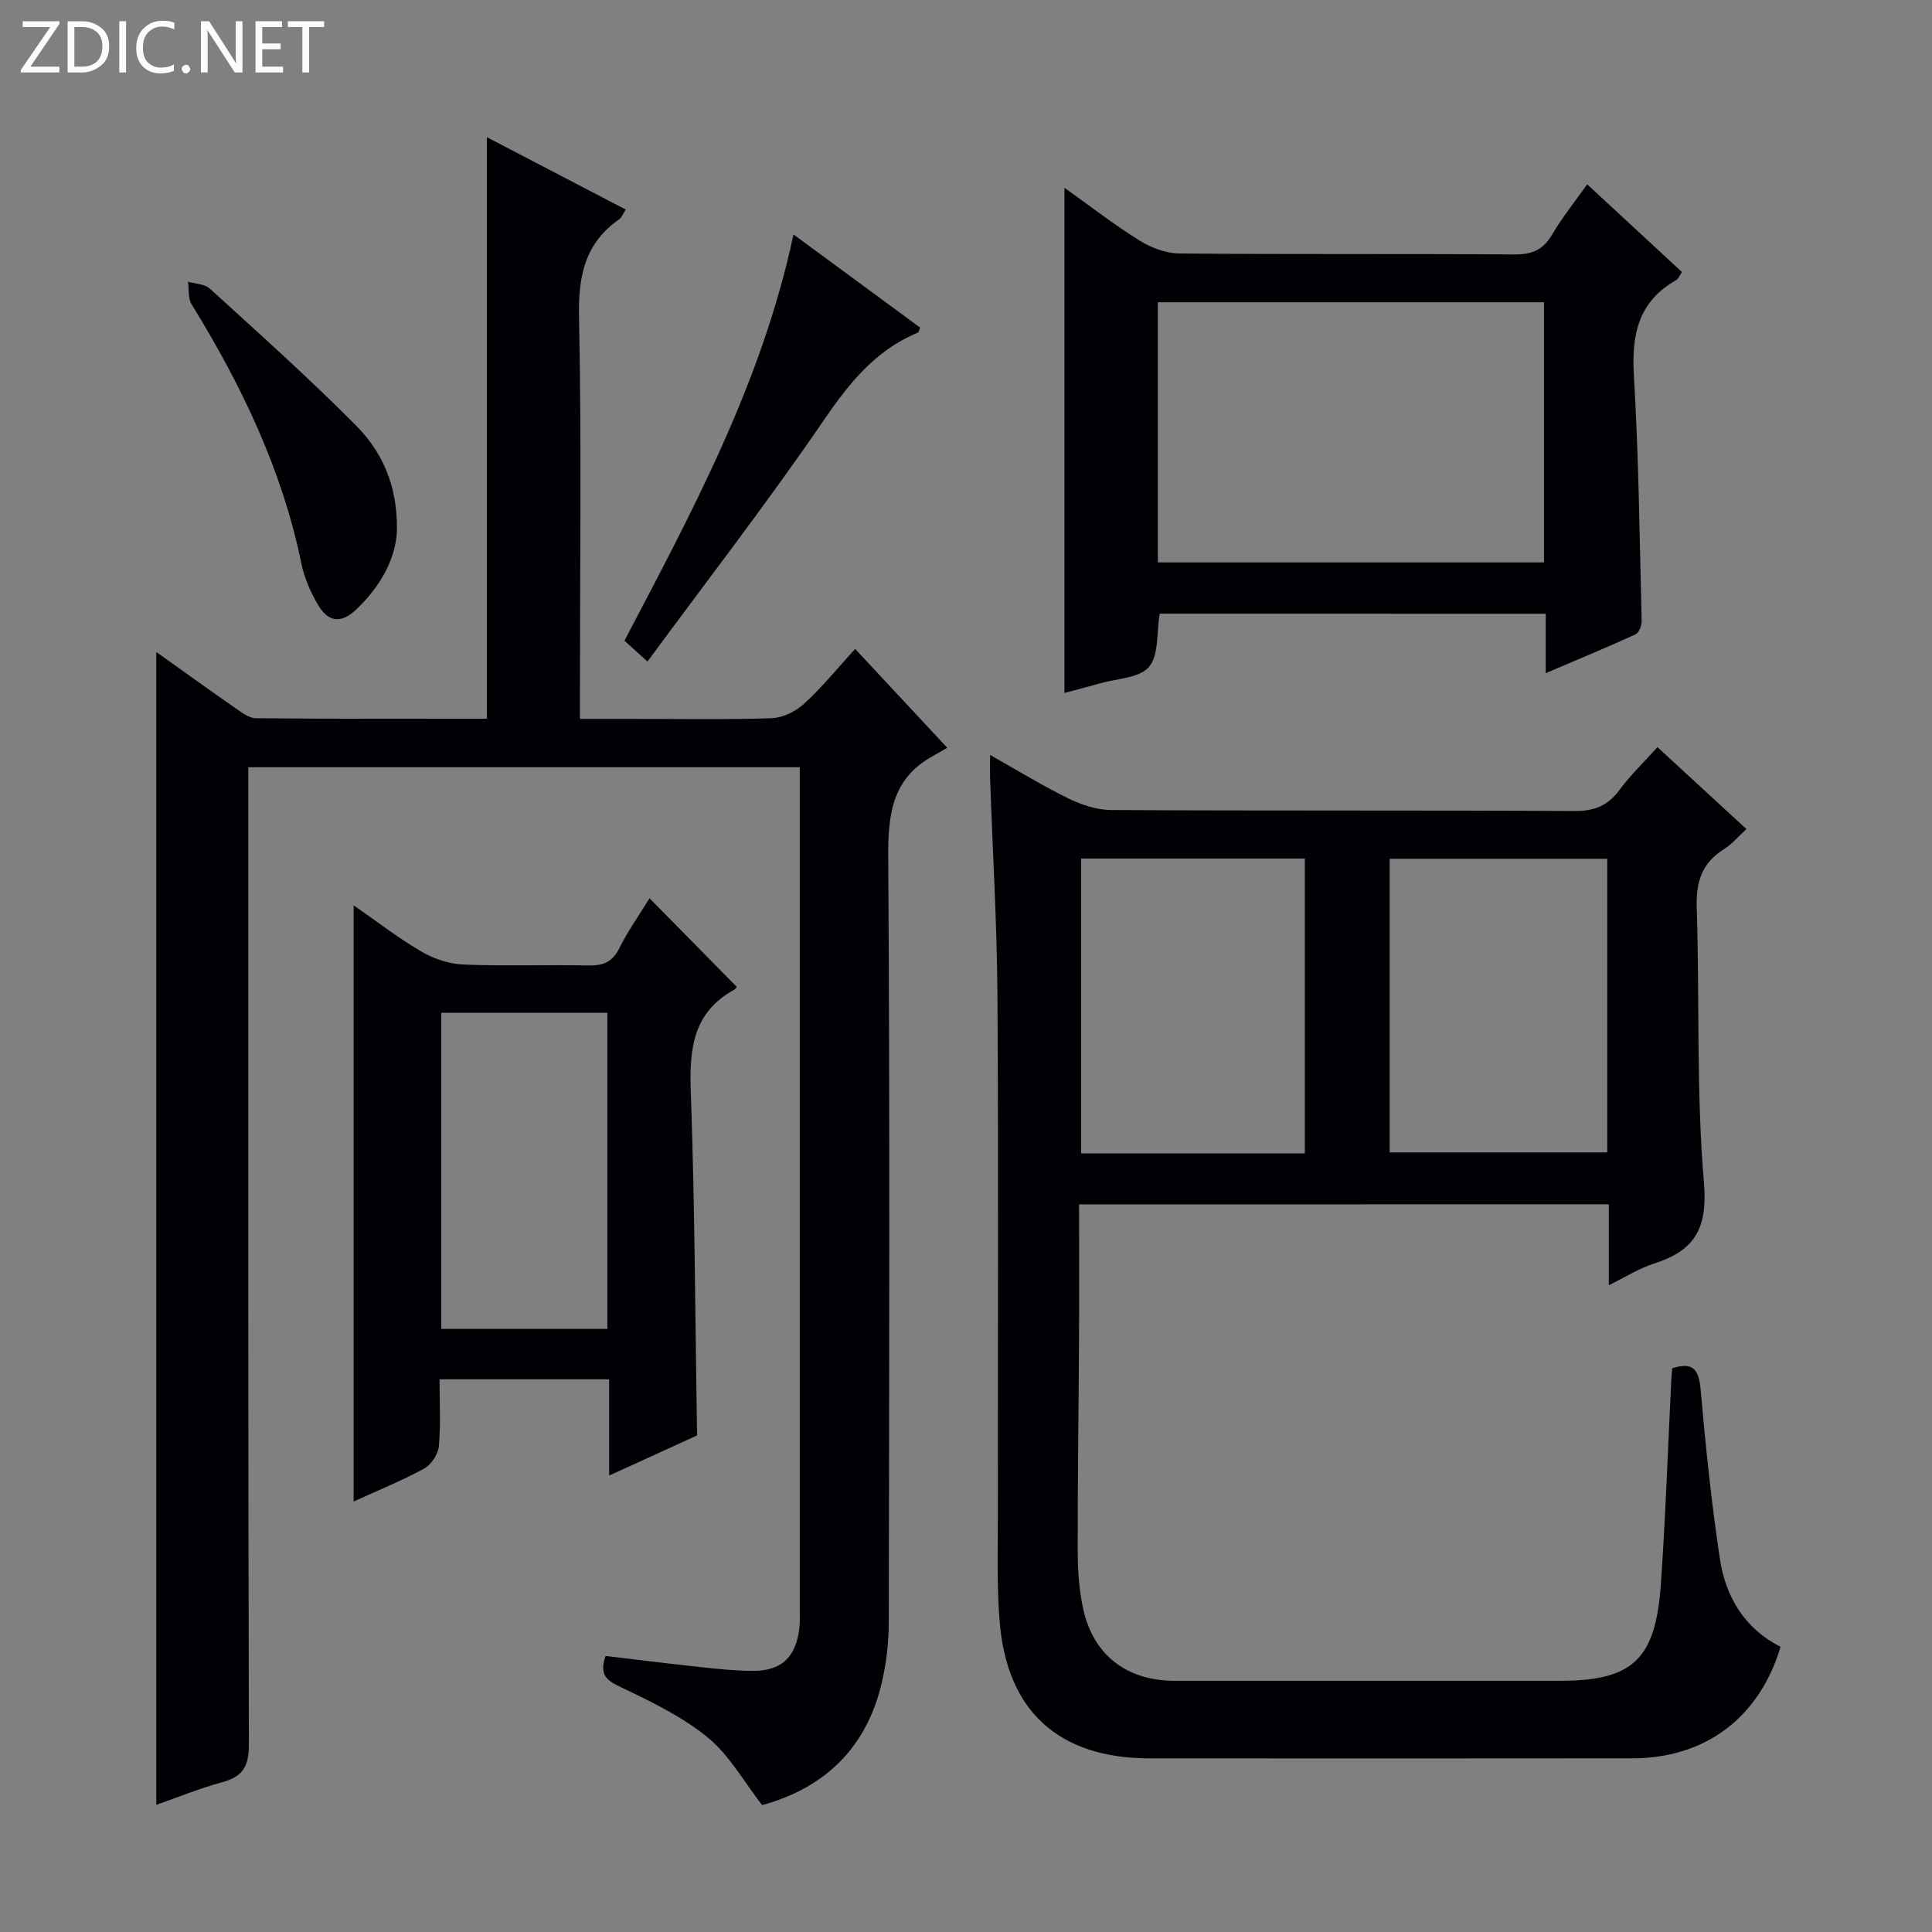 <svg enable-background="new 0 0 400 400" viewBox="0 0 400 400" xmlns="http://www.w3.org/2000/svg"><rect x="0" y="0" width="400" height="400" fill="#808080" stroke="none"/><g fill="#fcfbfa"><path d="m12.4 4.8-6.1 9h6v1.2h-8v-.5l6.1-8.9h-5.7v-1.2h7.6v.4z"/><path d="m14 15v-10.6h3c1.6 0 2.9.5 4 1.4s1.6 2.2 1.6 3.8-.5 3-1.6 3.9-2.4 1.5-4 1.5zm1.4-9.4v8.2h1.6c1.3 0 2.4-.4 3.1-1.1s1.1-1.8 1.1-3.1-.4-2.3-1.2-3-1.8-1-3.1-1z"/><path d="m26.1 4.4v10.6h-1.4v-10.6z"/><path d="m36.1 14.6c-.8.4-1.8.6-2.9.6-1.5 0-2.7-.5-3.6-1.4s-1.4-2.2-1.4-3.8c0-1.7.5-3.1 1.5-4.1s2.3-1.6 3.9-1.6c1 0 1.8.1 2.5.4v1.4c-.8-.4-1.6-.6-2.5-.6-1.2 0-2.1.4-2.9 1.2s-1.1 1.8-1.1 3.2c0 1.3.3 2.3 1 3s1.6 1.1 2.7 1.1c1 0 2-.2 2.7-.7v1.3z"/><path d="m37.6 14.3c0-.2.1-.5.3-.6s.4-.3.6-.3c.3 0 .5.1.6.3s.3.4.3.6-.1.4-.3.6-.4.3-.6.3c-.3 0-.5-.1-.6-.3s-.3-.4-.3-.6z"/><path d="m50.2 15h-1.6l-5.3-8.2c-.2-.2-.3-.5-.4-.7 0 .2.1.7.1 1.5v7.4h-1.4v-10.6h1.7l5.2 8.1c.2.4.4.6.4.7 0-.3-.1-.8-.1-1.5v-7.3h1.4z"/><path d="m58.6 15h-5.7v-10.6h5.5v1.2h-4.1v3.4h3.8v1.2h-3.8v3.6h4.3z"/><path d="m67.1 5.6h-3.1v9.4h-1.4v-9.4h-3v-1.2h7.5z"/></g><path d="m51.41 158.85v6.88c0 65.15-.05 130.31.12 195.46.01 4.44-1.22 6.63-5.46 7.78-4.62 1.25-9.08 3.08-13.71 4.7 0-79.66 0-158.94 0-238.68 5.52 3.93 10.86 7.79 16.28 11.55 1.33.92 2.88 2.15 4.34 2.16 15.96.16 31.93.1 47.83.1 0-40.27 0-80.14 0-120.39 9.34 4.87 18.88 9.84 28.73 14.97-.52.8-.79 1.63-1.36 2.03-7.14 5-8.48 11.84-8.3 20.27.53 25.65.19 51.32.19 76.98v6.18h10.14c9.83 0 19.67.18 29.49-.14 2.3-.07 4.99-1.36 6.72-2.94 3.66-3.34 6.82-7.24 10.63-11.41 6.2 6.65 12.25 13.14 19.07 20.47-1.25.72-2.11 1.24-2.99 1.72-8.49 4.65-9.29 12.16-9.23 21.02.35 52.82.2 105.64.11 158.46-.01 4.12-.51 8.32-1.44 12.33-3.16 13.59-11.88 21.84-24.77 25.38-3.82-4.89-6.8-10.36-11.26-14-5.3-4.33-11.72-7.43-17.98-10.41-2.91-1.38-4.55-2.48-3.19-6.47 6.4.76 13.06 1.59 19.74 2.31 3.47.38 6.95.73 10.44.78 6.14.09 9.19-2.69 9.94-8.76.14-1.15.09-2.33.09-3.49 0-56.65 0-113.31 0-169.96 0-1.48 0-2.96 0-4.88-38.05 0-75.75 0-114.17 0z" fill="#010105"/><path d="m223.41 249.36c0 9.71.04 19.01-.01 28.32-.08 14.49-.3 28.98-.27 43.47.01 3.96.28 8.01 1.11 11.87 2.08 9.64 9.04 14.97 18.97 14.97 25.49.01 50.98 0 76.47 0h3c15.27.05 20.08-4.27 21.18-19.95.97-13.92 1.45-27.88 2.14-41.83.05-.98.13-1.95.2-2.92 4.42-1.43 5.54.34 5.9 4.46 1.03 11.72 2.24 23.45 4 35.08 1.19 7.85 5.15 14.37 12.54 18.13-4.35 14.6-15.51 23.05-30.6 23.08-33.32.05-66.64.02-99.96.01-18.82 0-29.63-9.69-31.12-28.42-.61-7.58-.35-15.23-.36-22.85-.03-35.49.14-70.98-.09-106.46-.09-14.96-.99-29.91-1.51-44.87-.05-1.44-.01-2.87-.01-5.14 5.89 3.31 10.94 6.43 16.25 9.02 2.71 1.32 5.89 2.36 8.86 2.38 31.99.17 63.98.03 95.97.2 4.1.02 6.86-1.16 9.26-4.4 2.26-3.05 5.03-5.71 7.83-8.82 6.19 5.7 12.13 11.17 18.42 16.96-1.71 1.56-3 3.13-4.64 4.15-4.62 2.87-5.83 6.83-5.65 12.18.62 18.96-.12 38.01 1.49 56.88.81 9.51-1.94 14.08-10.35 16.75-3.08.98-5.9 2.8-9.35 4.48 0-5.88 0-11.14 0-16.75-36.56.02-72.79.02-109.67.02zm46.74-10.57c0-20.62 0-40.81 0-61.04-15.68 0-30.92 0-46.32 0v61.04zm62.61-60.99c-15.12 0-30 0-45.04 0v60.79h45.04c0-20.43 0-40.52 0-60.79z" fill="#010105"/><path d="m240.11 127.05c-.68 4.01-.17 8.63-2.23 11.03-2.01 2.33-6.66 2.39-10.16 3.4-2.37.69-4.77 1.3-7.34 1.99 0-34.89 0-69.46 0-104.59 5.32 3.79 10.28 7.63 15.58 10.94 2.38 1.48 5.43 2.63 8.19 2.66 23.14.21 46.28.04 69.43.2 3.56.02 5.88-.92 7.72-4.04 2.1-3.56 4.72-6.82 7.31-10.48 6.57 6.09 13.02 12.06 19.62 18.16-.48.69-.71 1.39-1.2 1.67-7.83 4.44-9.26 11.29-8.75 19.76 1 16.91 1.18 33.86 1.61 50.8.02.94-.55 2.45-1.26 2.78-5.99 2.74-12.08 5.26-18.6 8.04 0-4.39 0-8.03 0-12.31-26.81-.01-53.38-.01-79.92-.01zm-.39-10.61h79.95c0-18.15 0-35.91 0-53.86-26.78 0-53.29 0-79.95 0z" fill="#010105"/><path d="m126.12 305.5c0-7.01 0-13.27 0-19.93-11.74 0-23.12 0-35.12 0 0 4.65.27 9.28-.14 13.85-.15 1.66-1.58 3.83-3.04 4.63-4.62 2.52-9.53 4.5-14.6 6.82 0-41.24 0-81.89 0-123.43 4.85 3.36 9.26 6.79 14.04 9.58 2.56 1.5 5.73 2.56 8.67 2.68 8.65.35 17.32.01 25.98.19 3.01.06 4.89-.74 6.31-3.57 1.83-3.65 4.22-7.02 6.26-10.34 6.1 6.2 12 12.19 18.02 18.3.11-.15-.09.41-.48.62-8.57 4.7-9.32 12.29-9 21.13.84 23.59.91 47.21 1.3 71.16-5.65 2.58-11.63 5.31-18.2 8.31zm-34.76-95.81v65.45h34.39c0-22.03 0-43.6 0-65.45-11.5 0-22.76 0-34.39 0z" fill="#010105"/><path d="m164.28 48.54c9.18 6.75 17.72 13.04 26.24 19.3-.23.53-.28.93-.46 1.01-8.82 3.65-14.28 10.5-19.58 18.26-11.53 16.87-24.06 33.05-36.43 49.85-2.02-1.83-3.22-2.91-4.76-4.31 14.06-26.84 28.47-53.45 34.99-84.11z" fill="#010105"/><path d="m82.19 109.4c-.08 5.99-3.27 11.84-8.37 16.73-3.19 3.06-5.87 2.76-8.08-1.07-1.47-2.55-2.73-5.39-3.31-8.26-3.99-19.49-12.43-37.04-22.78-53.83-.76-1.23-.5-3.09-.72-4.65 1.53.46 3.46.47 4.52 1.44 10.18 9.28 20.46 18.47 30.17 28.24 5.34 5.36 8.6 12.18 8.57 21.4z" fill="#010105"/></svg>